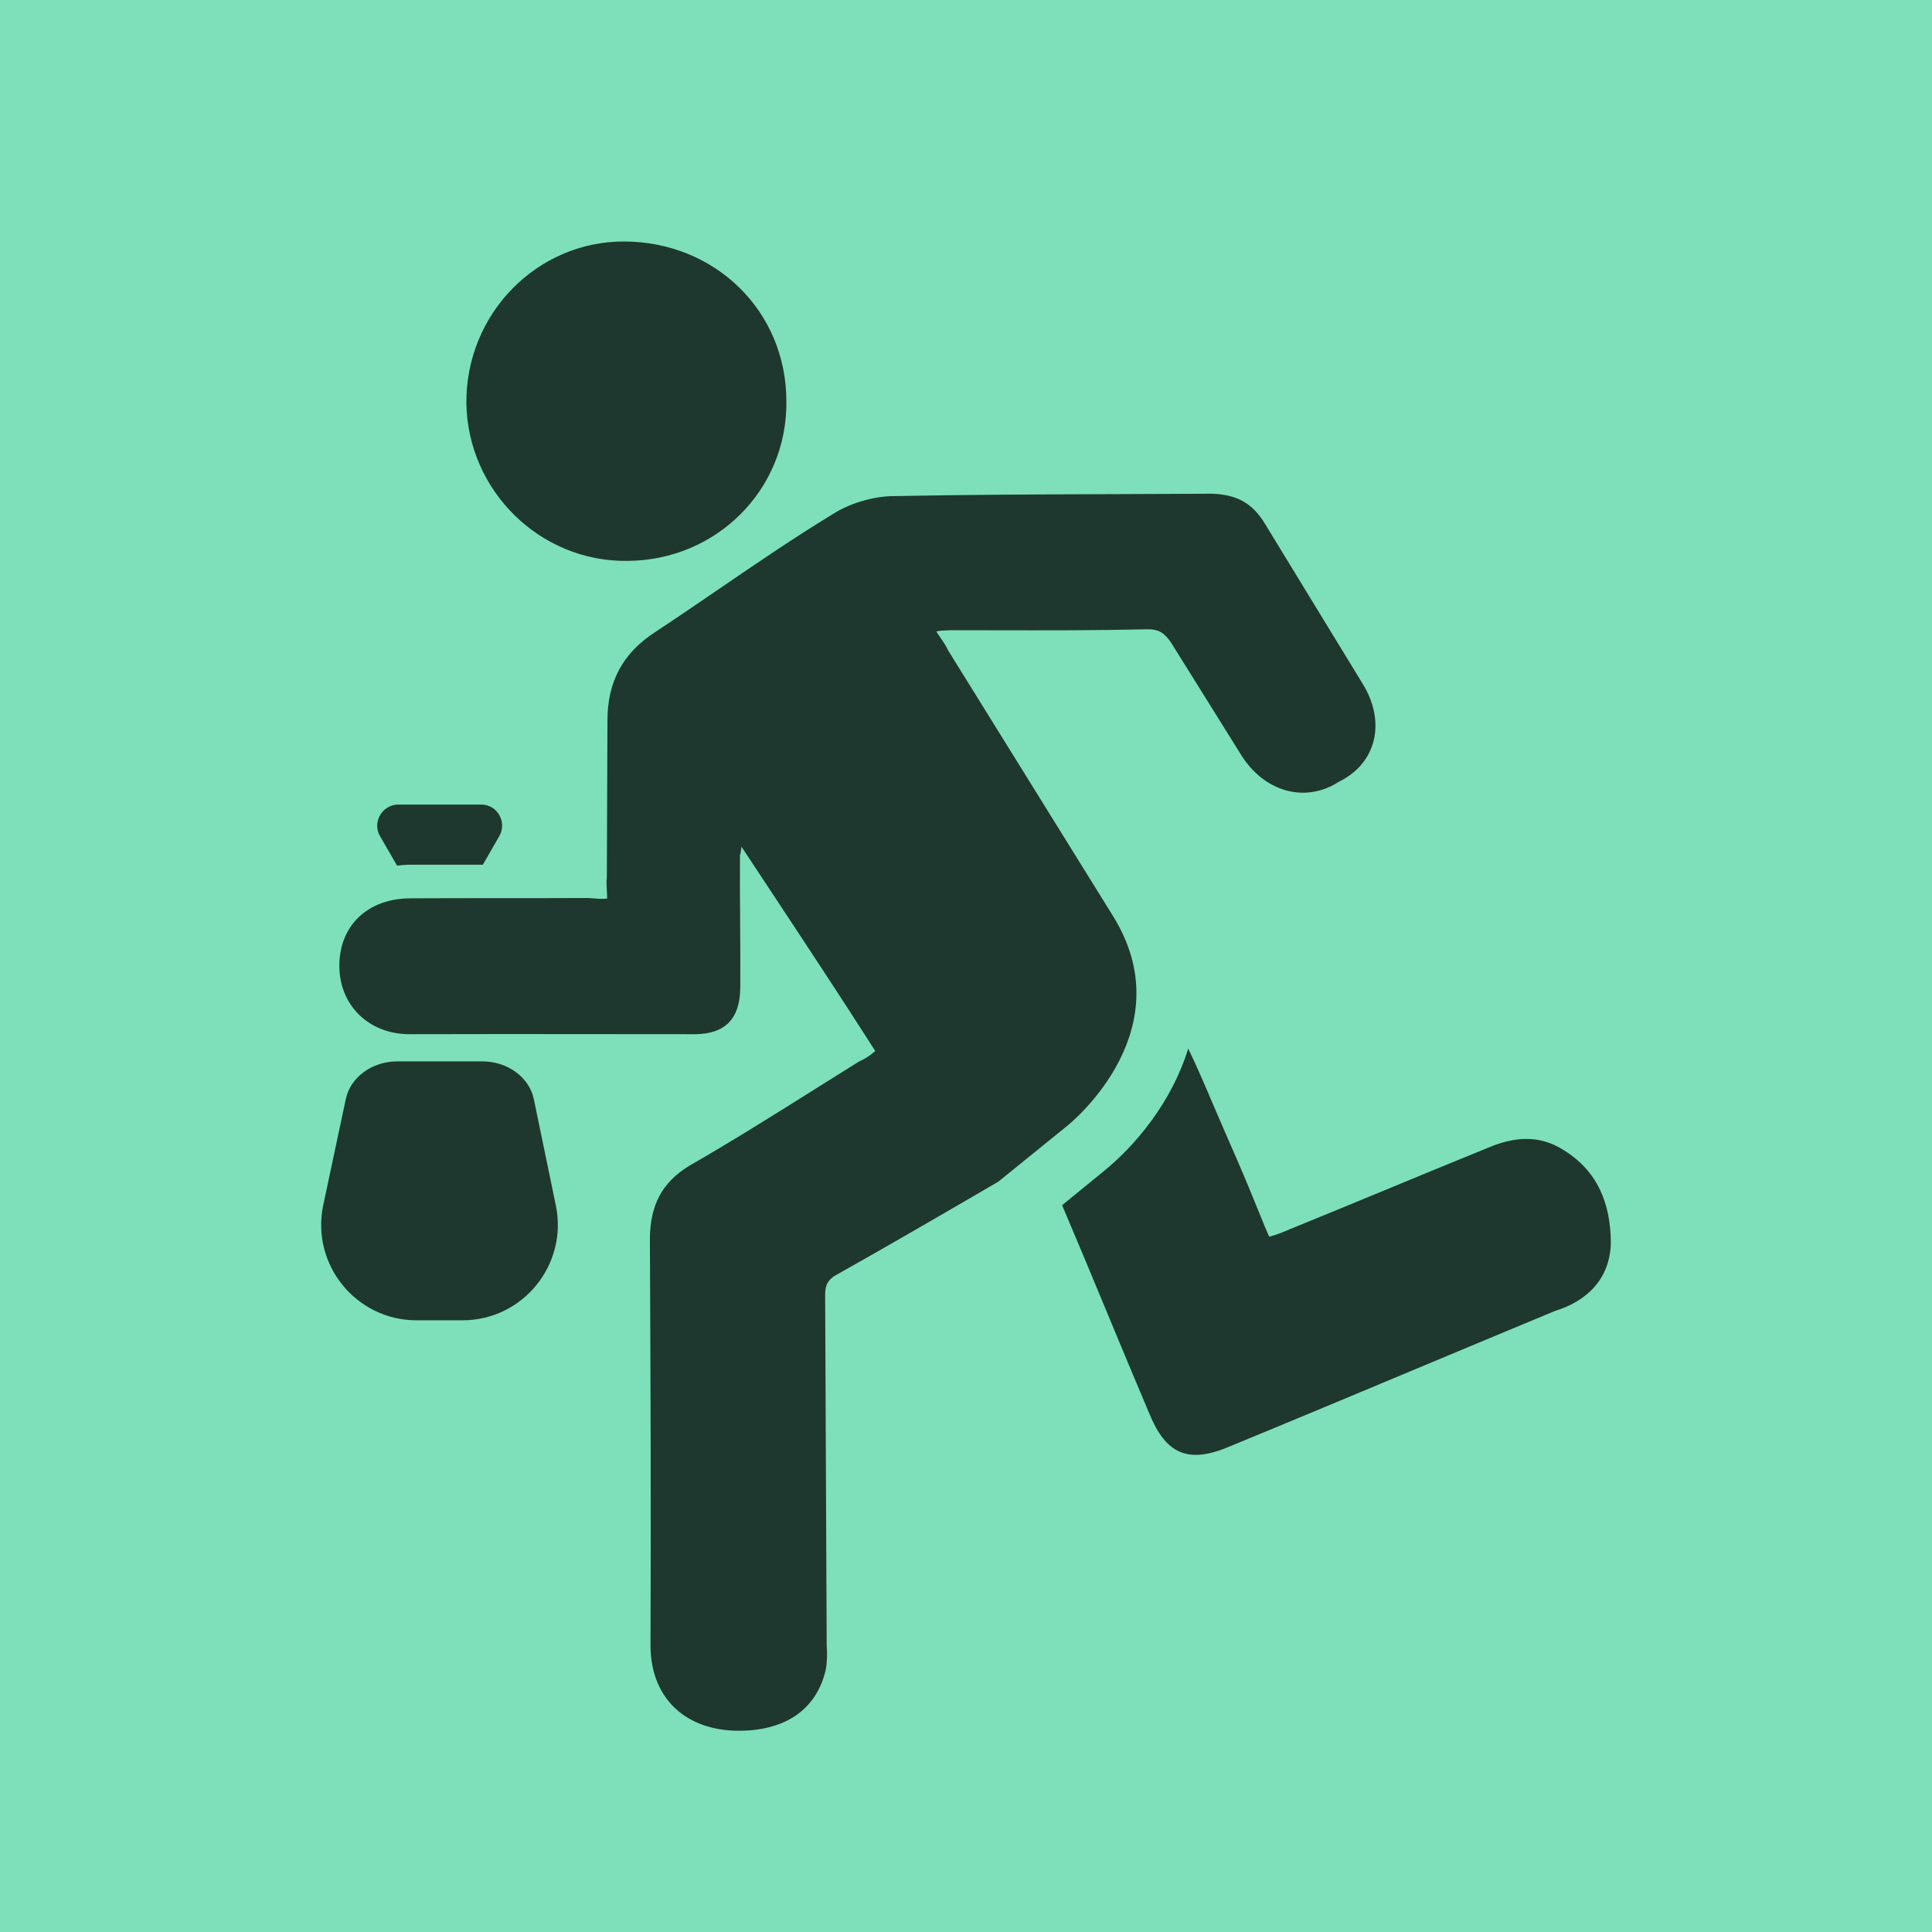 <svg width="192" height="192" viewBox="0 0 192 192" fill="none" xmlns="http://www.w3.org/2000/svg">
<rect width="192" height="192" fill="#7DE0BA"/>
<g filter="url(#filter0_dii)">
<path fill-rule="evenodd" clip-rule="evenodd" d="M62.37 53.741C53.661 53.863 46.469 46.762 46.348 38.053C46.287 29.162 53.388 21.97 62.037 22C71.049 22.03 78.15 28.888 78.15 37.901C78.241 46.641 71.231 53.681 62.37 53.741ZM82.914 124.811C88.316 121.776 93.748 118.62 99.21 115.434L105.916 110.002C106.948 109.213 117.539 100.14 110.59 89.003L94.203 62.602C94.031 62.201 93.787 61.848 93.523 61.467L93.523 61.467C93.368 61.243 93.207 61.01 93.05 60.751C93.453 60.666 93.811 60.656 94.114 60.647C94.245 60.643 94.366 60.639 94.476 60.63C95.902 60.63 97.333 60.633 98.769 60.636H98.769C103.811 60.646 108.903 60.657 113.958 60.539C115.172 60.508 115.718 60.903 116.386 61.874C117.539 63.725 118.699 65.584 119.86 67.442C121.021 69.301 122.182 71.16 123.335 73.011C125.641 76.713 129.707 77.836 133.015 75.712C136.899 73.83 137.718 69.642 135.412 65.94C133.793 63.292 132.181 60.652 130.57 58.011L130.557 57.991C128.941 55.343 127.325 52.695 125.702 50.039C124.457 47.976 122.879 47.156 120.482 47.065C117.583 47.082 114.671 47.092 111.751 47.102C104.003 47.128 96.203 47.154 88.468 47.308C86.526 47.399 84.341 48.067 82.702 49.129C78.87 51.463 75.162 53.997 71.443 56.539L71.443 56.539L71.443 56.539C69.361 57.962 67.275 59.388 65.162 60.782C61.855 62.906 60.368 65.789 60.368 69.612C60.352 72.21 60.345 74.809 60.337 77.411V77.411L60.337 77.413C60.33 80.007 60.322 82.605 60.307 85.21C60.252 85.615 60.275 85.975 60.301 86.393C60.319 86.663 60.337 86.958 60.337 87.304C59.785 87.35 59.285 87.308 58.85 87.272C58.712 87.261 58.581 87.25 58.456 87.243C55.497 87.258 52.592 87.258 49.686 87.258C46.781 87.258 43.875 87.258 40.916 87.273C36.577 87.243 33.755 89.944 33.724 93.919C33.694 97.894 36.668 100.838 40.825 100.777C47.082 100.757 53.406 100.764 59.708 100.77L59.725 100.77C62.862 100.774 65.993 100.777 69.107 100.777C72.051 100.747 73.538 99.26 73.568 96.165C73.583 93.995 73.568 91.78 73.553 89.564C73.538 87.349 73.522 85.134 73.538 82.964C73.598 82.812 73.598 82.812 73.689 82.145C74.616 83.551 75.539 84.947 76.458 86.338L76.459 86.339C80.024 91.734 83.531 97.042 86.981 102.446C86.434 102.932 85.949 103.235 85.342 103.508C84.007 104.34 82.667 105.182 81.322 106.027L81.322 106.027C77.075 108.696 72.787 111.39 68.5 113.856C65.739 115.525 64.646 117.831 64.586 120.957L64.586 120.958C64.646 134.522 64.707 148.086 64.646 161.559C64.677 166.596 67.893 169.813 73.022 169.995C77.999 170.117 81.154 167.901 82.065 163.926C82.216 163.107 82.216 162.257 82.156 161.529C82.126 155.793 82.103 150.057 82.08 144.322C82.057 138.587 82.034 132.852 82.004 127.117C82.004 127.064 82.004 127.012 82.004 126.96C82.001 126.098 81.998 125.441 82.914 124.811ZM37.76 81.083L39.46 84.026C39.915 83.966 40.37 83.935 40.856 83.935H46.166H47.987L49.625 81.083C50.414 79.687 49.413 77.957 47.835 77.957H39.551C37.973 77.987 36.971 79.717 37.76 81.083ZM140.632 134.079L140.633 134.079L140.635 134.077C145.265 132.141 149.899 130.203 154.56 128.27C157.716 127.299 160.022 125.084 160.083 121.473C160.053 117.649 158.809 114.372 155.319 112.248C152.952 110.761 150.464 110.973 147.945 112.035C144.622 113.386 141.337 114.743 138.052 116.101C134.768 117.459 131.483 118.817 128.16 120.168L128.023 120.226L128.023 120.226C127.435 120.479 126.859 120.727 126.127 120.896C126.063 120.748 126 120.602 125.937 120.456L125.937 120.456L125.937 120.456L125.936 120.455C125.728 119.974 125.524 119.503 125.338 119.015C123.682 114.94 123.121 113.66 122.298 111.783C121.779 110.599 121.156 109.176 120.088 106.664L120.053 106.583L120.053 106.583L120.053 106.583C119.852 106.11 118.956 104.001 118.085 102.203C116.416 107.605 112.805 111.853 109.679 114.402L105.552 117.77C107.039 121.265 108.503 124.791 109.955 128.289C111.377 131.716 112.789 135.117 114.201 138.436C115.839 142.472 118.024 143.534 122.212 141.743C128.382 139.203 134.503 136.643 140.63 134.079L140.631 134.079L140.632 134.079ZM45.984 103.478H47.926C50.445 103.478 52.599 105.056 53.054 107.241L55.239 117.801C56.453 123.688 51.962 129.211 45.954 129.211H41.402C35.393 129.211 30.902 123.688 32.116 117.801L34.362 107.241C34.817 105.056 36.971 103.478 39.49 103.478H41.432H45.984Z" fill="#1E382F"/>
</g>
<defs>
<filter id="filter0_dii" x="31.917" y="22" width="128.166" height="150" filterUnits="userSpaceOnUse" color-interpolation-filters="sRGB">
<feFlood flood-opacity="0" result="BackgroundImageFix"/>
<feColorMatrix in="SourceAlpha" type="matrix" values="0 0 0 0 0 0 0 0 0 0 0 0 0 0 0 0 0 0 127 0"/>
<feOffset dy="2"/>
<feColorMatrix type="matrix" values="0 0 0 0 0.365 0 0 0 0 0.655 0 0 0 0 0.545 0 0 0 0.8 0"/>
<feBlend mode="normal" in2="BackgroundImageFix" result="effect1_dropShadow"/>
<feBlend mode="normal" in="SourceGraphic" in2="effect1_dropShadow" result="shape"/>
<feColorMatrix in="SourceAlpha" type="matrix" values="0 0 0 0 0 0 0 0 0 0 0 0 0 0 0 0 0 0 127 0" result="hardAlpha"/>
<feOffset dy="2"/>
<feComposite in2="hardAlpha" operator="arithmetic" k2="-1" k3="1"/>
<feColorMatrix type="matrix" values="0 0 0 0 1 0 0 0 0 1 0 0 0 0 1 0 0 0 0.15 0"/>
<feBlend mode="normal" in2="shape" result="effect2_innerShadow"/>
<feColorMatrix in="SourceAlpha" type="matrix" values="0 0 0 0 0 0 0 0 0 0 0 0 0 0 0 0 0 0 127 0" result="hardAlpha"/>
<feOffset dy="-2"/>
<feComposite in2="hardAlpha" operator="arithmetic" k2="-1" k3="1"/>
<feColorMatrix type="matrix" values="0 0 0 0 0.082 0 0 0 0 0.157 0 0 0 0 0.129 0 0 0 1 0"/>
<feBlend mode="normal" in2="effect2_innerShadow" result="effect3_innerShadow"/>
</filter>
</defs>
</svg>
